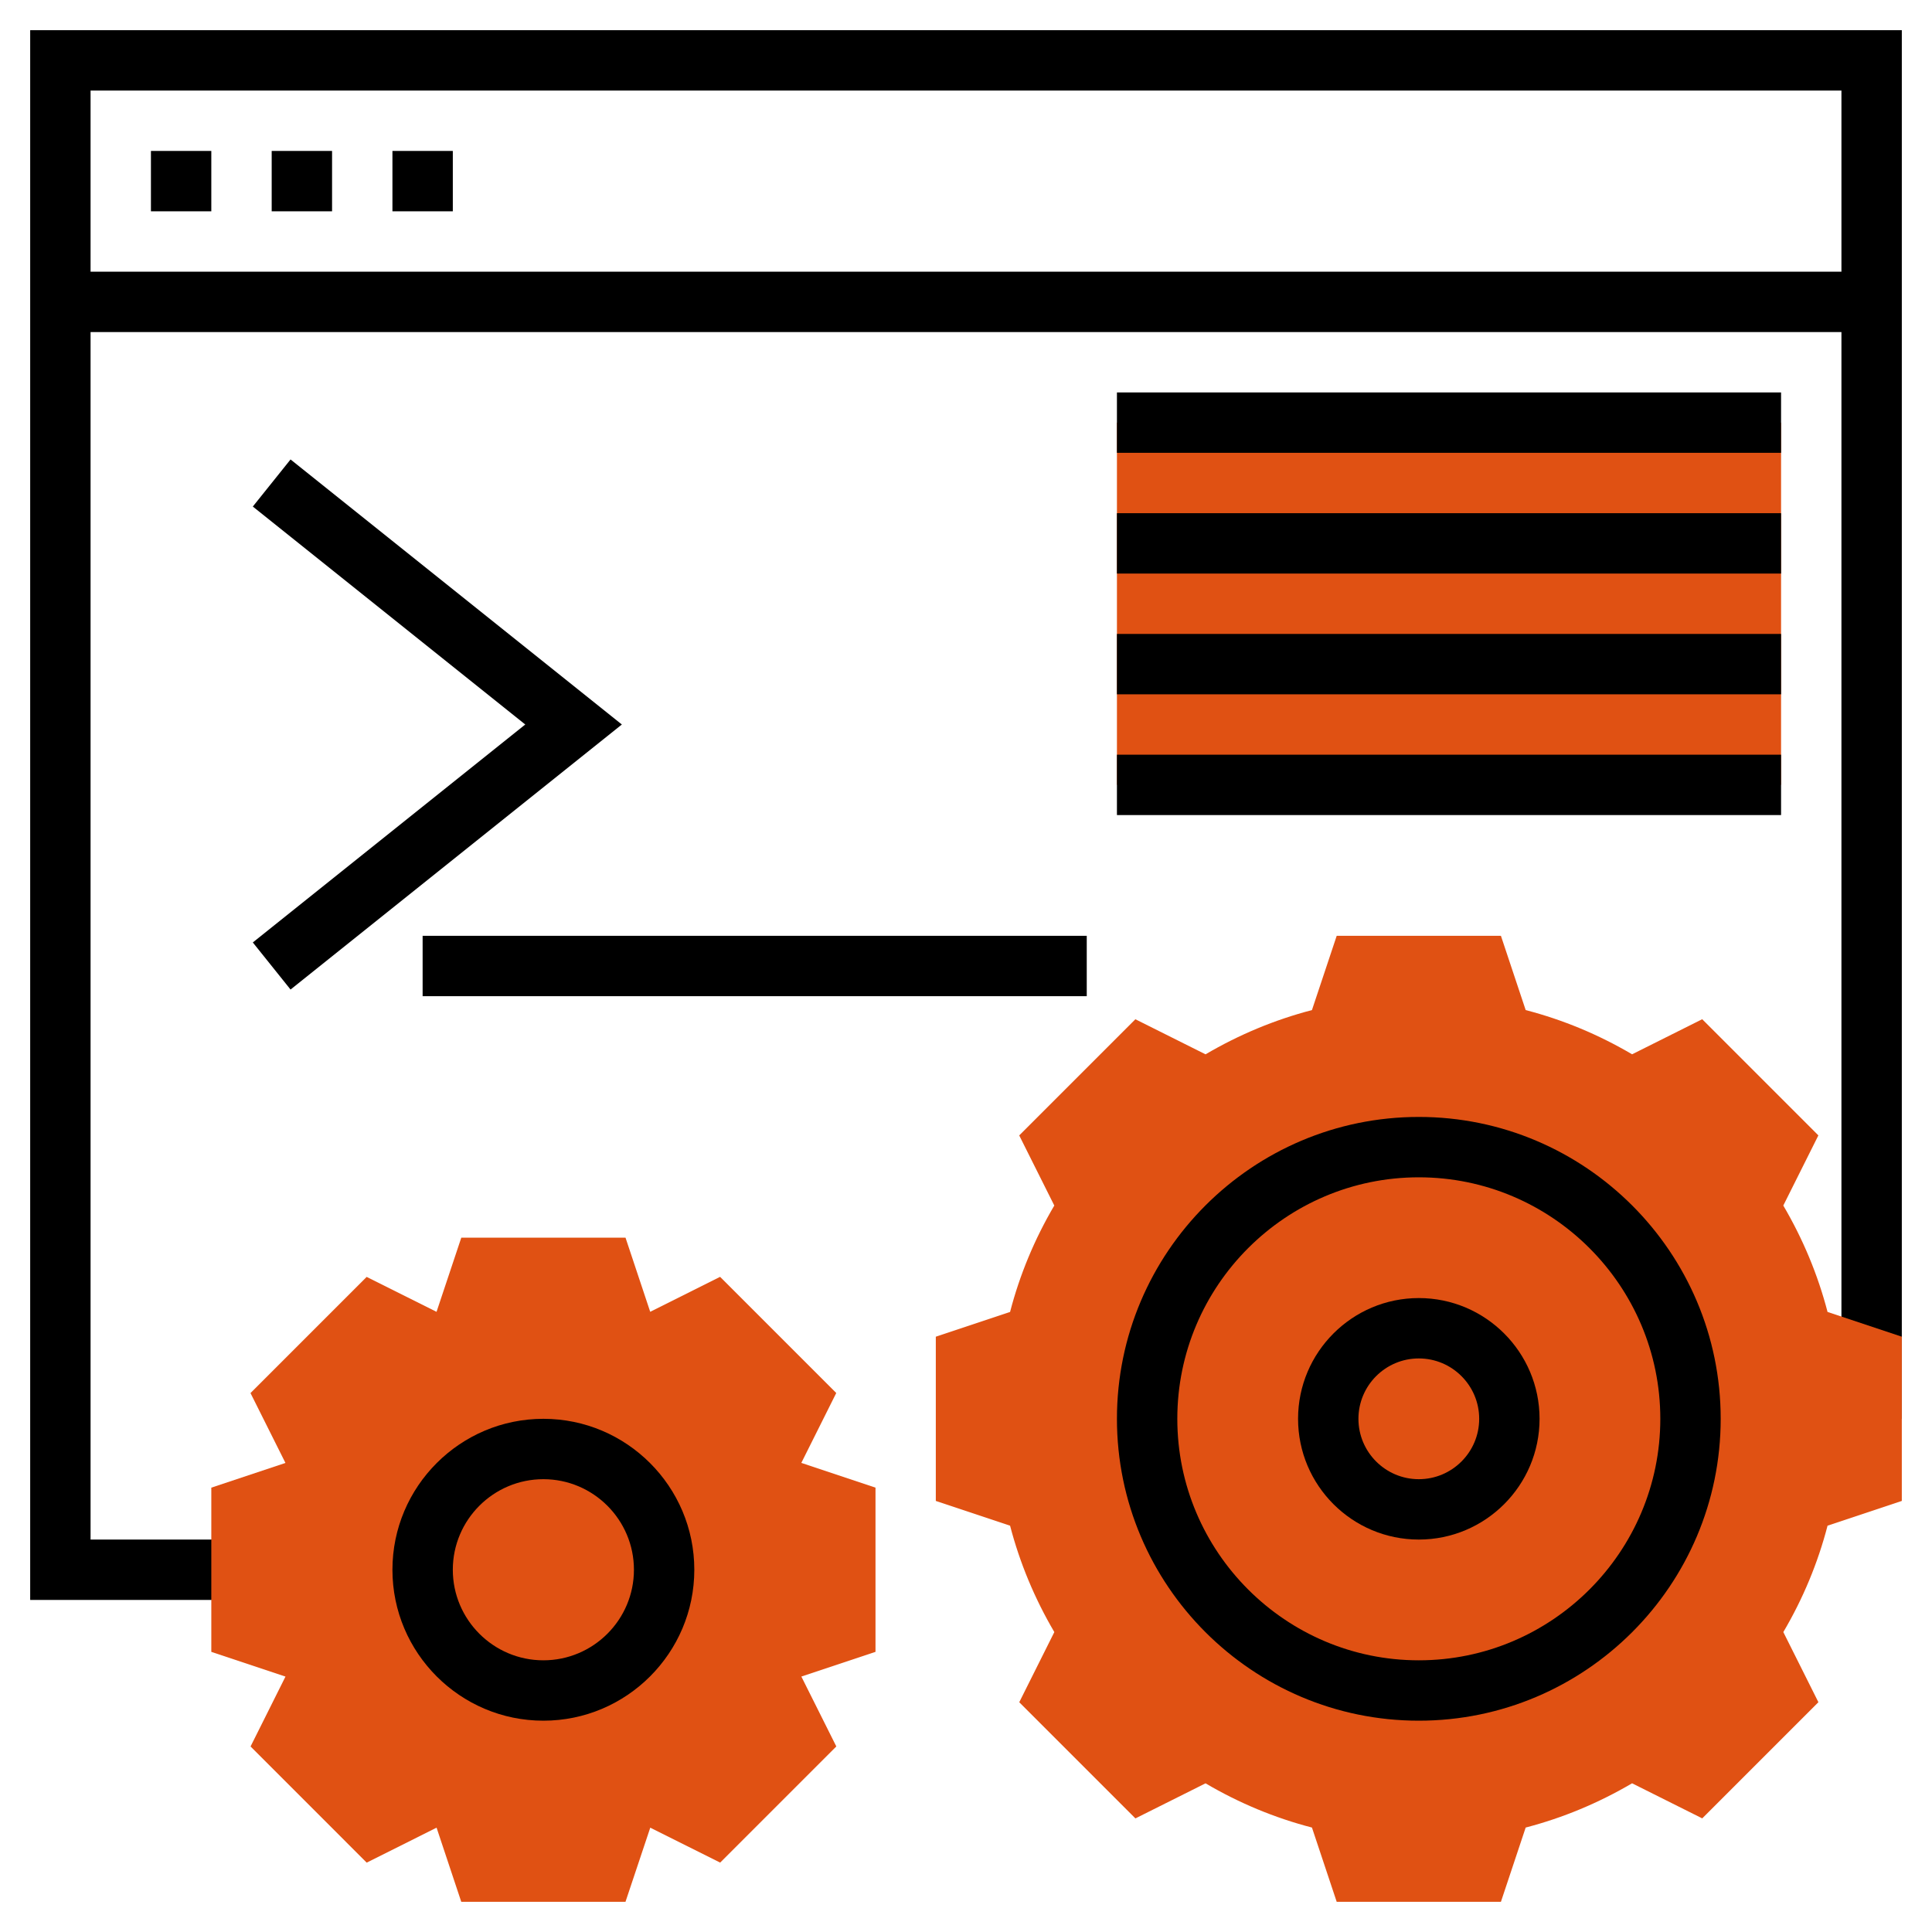 <svg xmlns="http://www.w3.org/2000/svg" id="svgid5" width="512" height="512" x="0" y="0" xmlns:xlink="http://www.w3.org/1999/xlink" version="1.1" viewBox="0 0 64 64" xml:space="preserve" repair="1"><g><g><path fill="rgb(224, 81, 19)" d="M37 14h22v12H37z" coriginal="rgb(240, 188, 94, 1)" colortype="0" awdzp="0" colorover="rgb(240, 188, 94, 1)" style="fill: rgb(224, 81, 19);"></path></g><g><path d="M1 1v52h7v-2H3V11h58v36h2V1H1zm2 8V3h58v6H3z"></path><path d="M5 5h2v2H5zM9 5h2v2H9zM13 5h2v2h-2z"></path></g><g><g><path fill="rgb(224, 81, 19)" d="M20.72 63h-5.44l-.818-2.456-2.315 1.158L8.3 57.854l1.157-2.315L7 54.72v-5.44l2.456-.818-1.158-2.315 3.848-3.848 2.315 1.157.82-2.457h5.44l.818 2.456 2.315-1.158 3.848 3.848-1.157 2.315 2.457.82v5.44l-2.456.818 1.158 2.315-3.848 3.848-2.315-1.157L20.72 63z" coriginal="rgb(240, 188, 94, 1)" colortype="0" awdzp="0" colorover="rgb(240, 188, 94, 1)" style="fill: rgb(224, 81, 19);"></path></g></g><g><path d="M18 57c-2.757 0-5-2.243-5-5s2.243-5 5-5 5 2.243 5 5-2.243 5-5 5zm0-8c-1.654 0-3 1.346-3 3s1.346 3 3 3 3-1.346 3-3-1.346-3-3-3z"></path></g><g><g><path fill="rgb(224, 81, 19)" d="M49.72 63h-5.44l-.82-2.46c-1.234-.32-2.416-.812-3.525-1.465l-2.323 1.162-3.848-3.848 1.162-2.324c-.652-1.11-1.144-2.29-1.466-3.525L31 49.72v-5.44l2.46-.82c.32-1.234.812-2.416 1.465-3.525l-1.162-2.323 3.848-3.848 2.324 1.162c1.11-.652 2.29-1.144 3.525-1.466l.82-2.46h5.44l.82 2.46c1.234.32 2.416.812 3.525 1.465l2.323-1.162 3.848 3.848-1.162 2.324c.652 1.11 1.144 2.29 1.466 3.525l2.46.82v5.44l-2.46.82c-.32 1.234-.812 2.416-1.465 3.525l1.162 2.323-3.848 3.848-2.324-1.162c-1.11.652-2.29 1.144-3.525 1.466L49.72 63z" coriginal="rgb(240, 188, 94, 1)" colortype="0" awdzp="0" colorover="rgb(240, 188, 94, 1)" style="fill: rgb(224, 81, 19);"></path></g></g><g><path d="M47 57c-5.514 0-10-4.486-10-10s4.486-10 10-10 10 4.486 10 10-4.486 10-10 10zm0-18c-4.41 0-8 3.59-8 8s3.59 8 8 8 8-3.59 8-8-3.59-8-8-8z"></path></g><g><path d="M47 51c-2.206 0-4-1.794-4-4s1.794-4 4-4 4 1.794 4 4-1.794 4-4 4zm0-6c-1.103 0-2 .897-2 2s.897 2 2 2 2-.897 2-2-.897-2-2-2z"></path></g><g><path d="M9.625 32.78l-1.25-1.56L17.4 24l-9.025-7.22 1.25-1.56L20.6 24z"></path></g><g><path d="M14 31h22v2H14z"></path></g><g><path d="M37 13h22v2H37z"></path></g><g><path d="M37 17h22v2H37z"></path></g><g><path d="M37 21h22v2H37z"></path></g><g><path d="M37 25h22v2H37z"></path></g></g></svg>